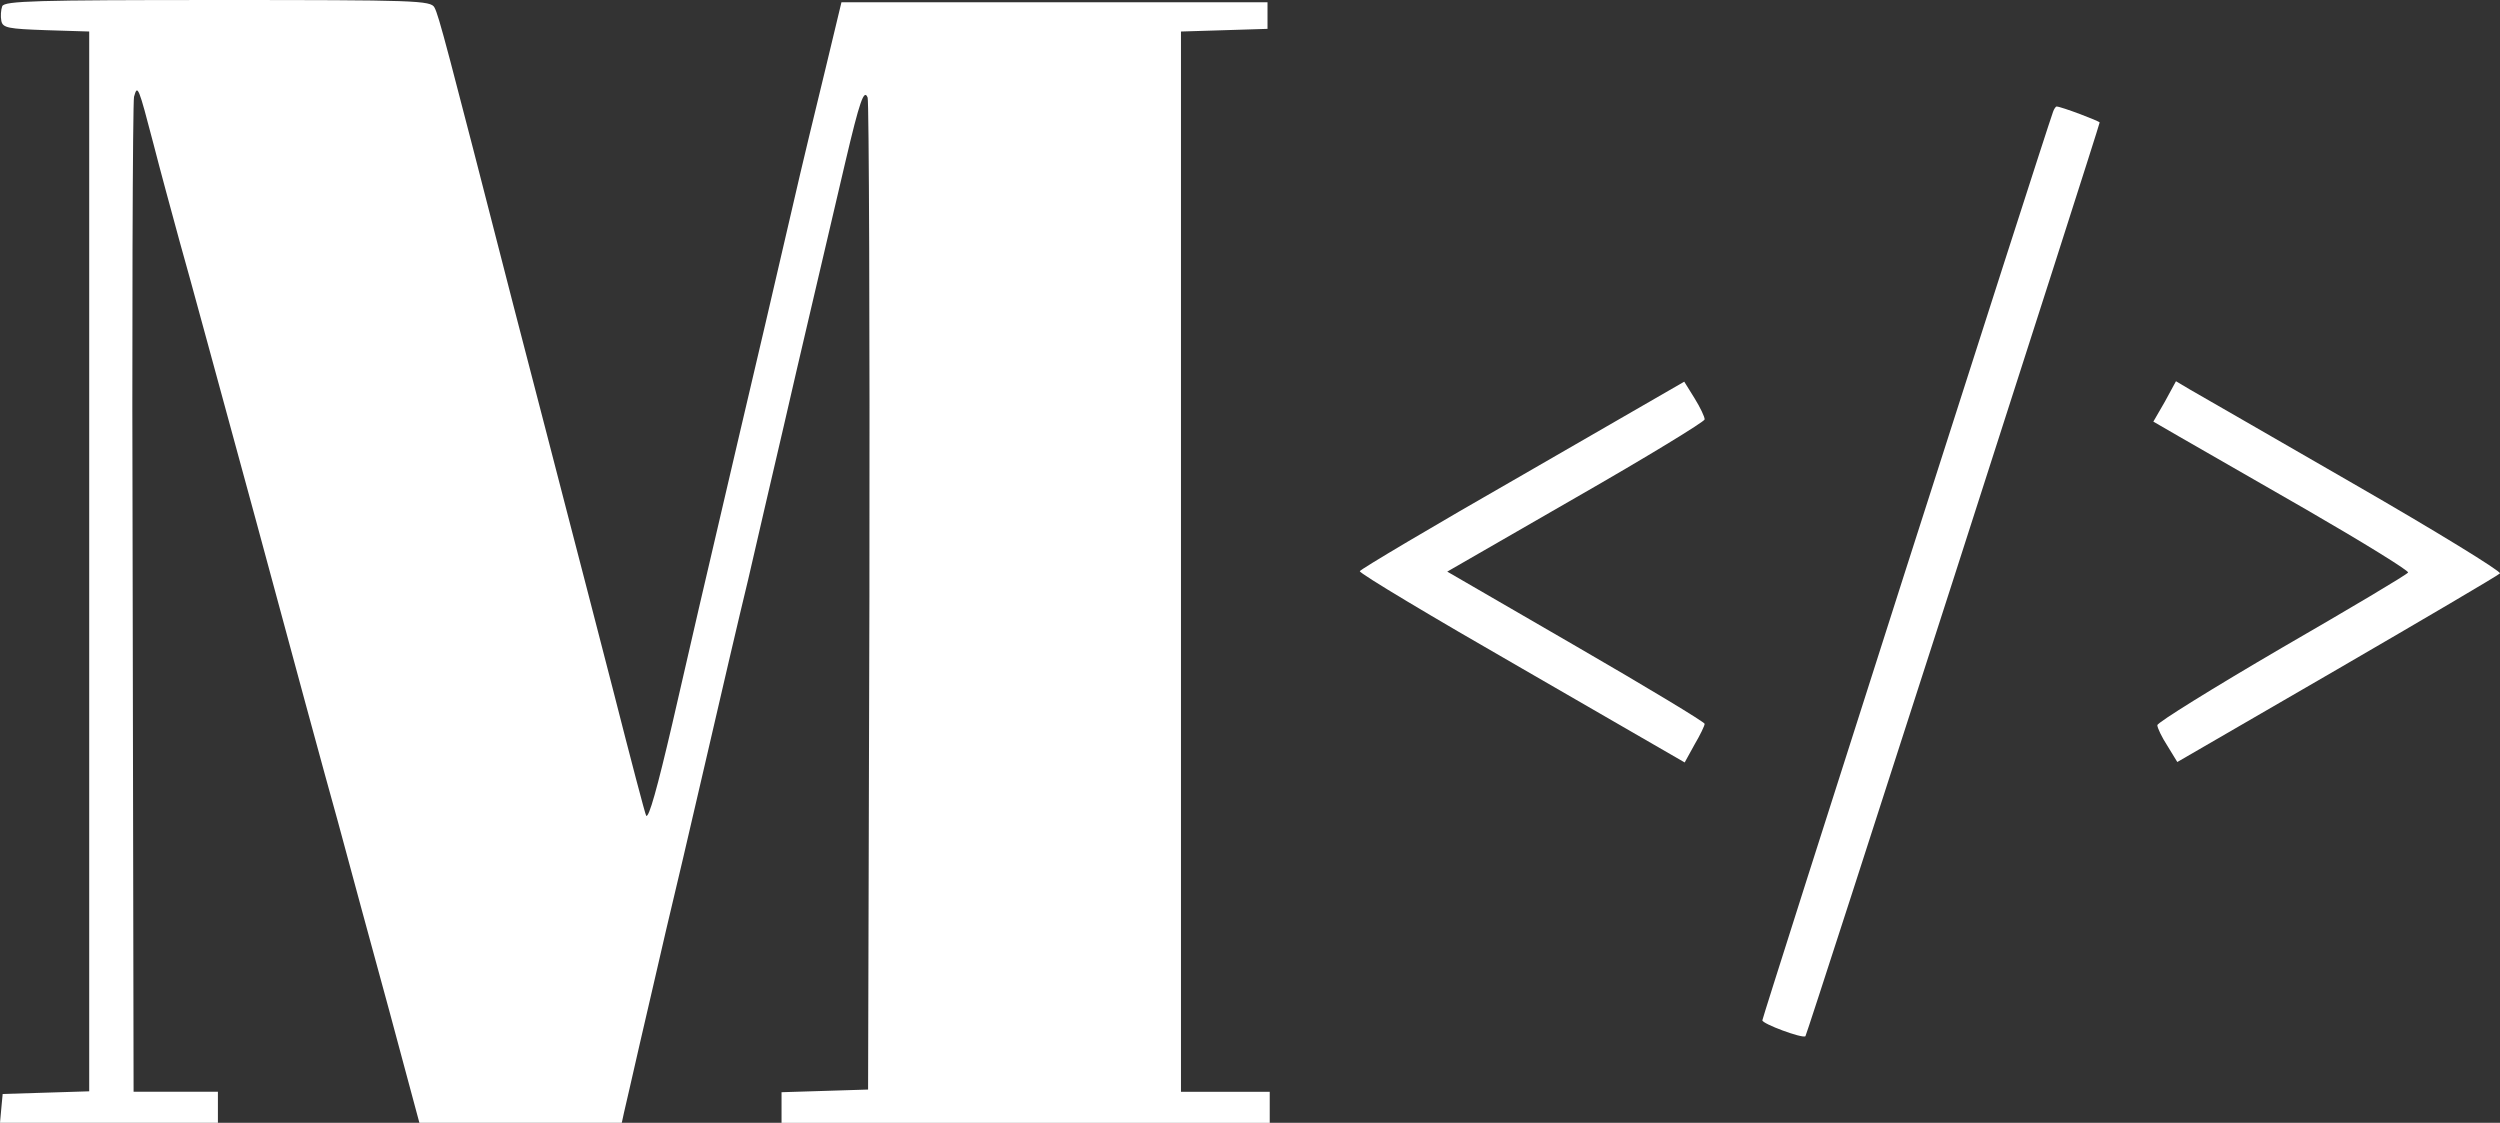 <svg xmlns="http://www.w3.org/2000/svg" version="1.0" preserveAspectRatio="xMidYMid meet" viewBox="294.9 425 563.31 253">

<rect x="294.9" y="425" width="563.31" height="253" fill="#333333" stroke="none"/>

<g transform="translate(0,1200) scale(0.1,-0.1)" fill="#ffffff" stroke="none">
<path d="M2954 7736 c-3 -8 -4 -23 -2 -33 3 -16 16 -18 101 -21 l97 -3 0 -1194 0 -1194 -97 -3 -98 -3 -3 -32 -3 -33 245 0 246 0 0 35 0 35 -95 0 -95 0 -2 1109 c-2 611 0 1120 3 1133 8 29 10 23 44 -107 14 -55 41 -154 59 -220 19 -66 95 -347 171 -625 75 -278 158 -584 185 -680 26 -96 78 -289 116 -427 l68 -253 228 0 228 0 5 23 c3 12 19 83 36 157 17 74 44 189 59 255 16 66 56 237 89 380 33 143 76 328 96 410 19 83 55 238 80 345 41 179 66 283 139 596 32 136 42 165 50 144 3 -8 5 -514 4 -1125 l-3 -1110 -97 -3 -98 -3 0 -34 0 -35 550 0 550 0 0 35 0 35 -100 0 -100 0 0 1195 0 1194 98 3 97 3 0 30 0 30 -480 0 -480 0 -36 -150 c-20 -82 -54 -222 -74 -310 -48 -208 -76 -327 -119 -510 -75 -320 -118 -506 -152 -655 -34 -146 -53 -214 -59 -208 -2 2 -35 128 -74 281 -39 152 -85 328 -101 390 -16 61 -72 279 -125 482 -151 588 -167 649 -177 668 -8 16 -42 17 -489 17 -408 0 -480 -2 -485 -14z"/>
<path d="M7575 7498 c-22 -61 -655 -2040 -655 -2047 0 -8 89 -41 97 -36 3 1 663 2052 663 2059 0 3 -87 36 -97 36 -2 0 -6 -6 -8 -12z"/>
<path d="M6380 6680 c-201 -115 -366 -213 -367 -217 -1 -5 163 -103 365 -219 l367 -212 22 40 c13 22 23 43 23 47 0 4 -131 83 -290 175 l-290 168 290 167 c159 91 290 171 290 176 0 6 -10 27 -23 48 l-23 37 -364 -210z"/>
<path d="M7827 6845 l-26 -45 57 -33 c31 -18 162 -93 289 -166 128 -74 230 -137 228 -141 -3 -5 -131 -81 -285 -170 -154 -90 -280 -168 -280 -174 0 -6 10 -27 23 -47 l22 -36 359 208 c198 115 363 212 368 217 4 4 -144 95 -330 202 -185 107 -351 202 -368 212 l-32 19 -25 -46z"/>
</g>
</svg>